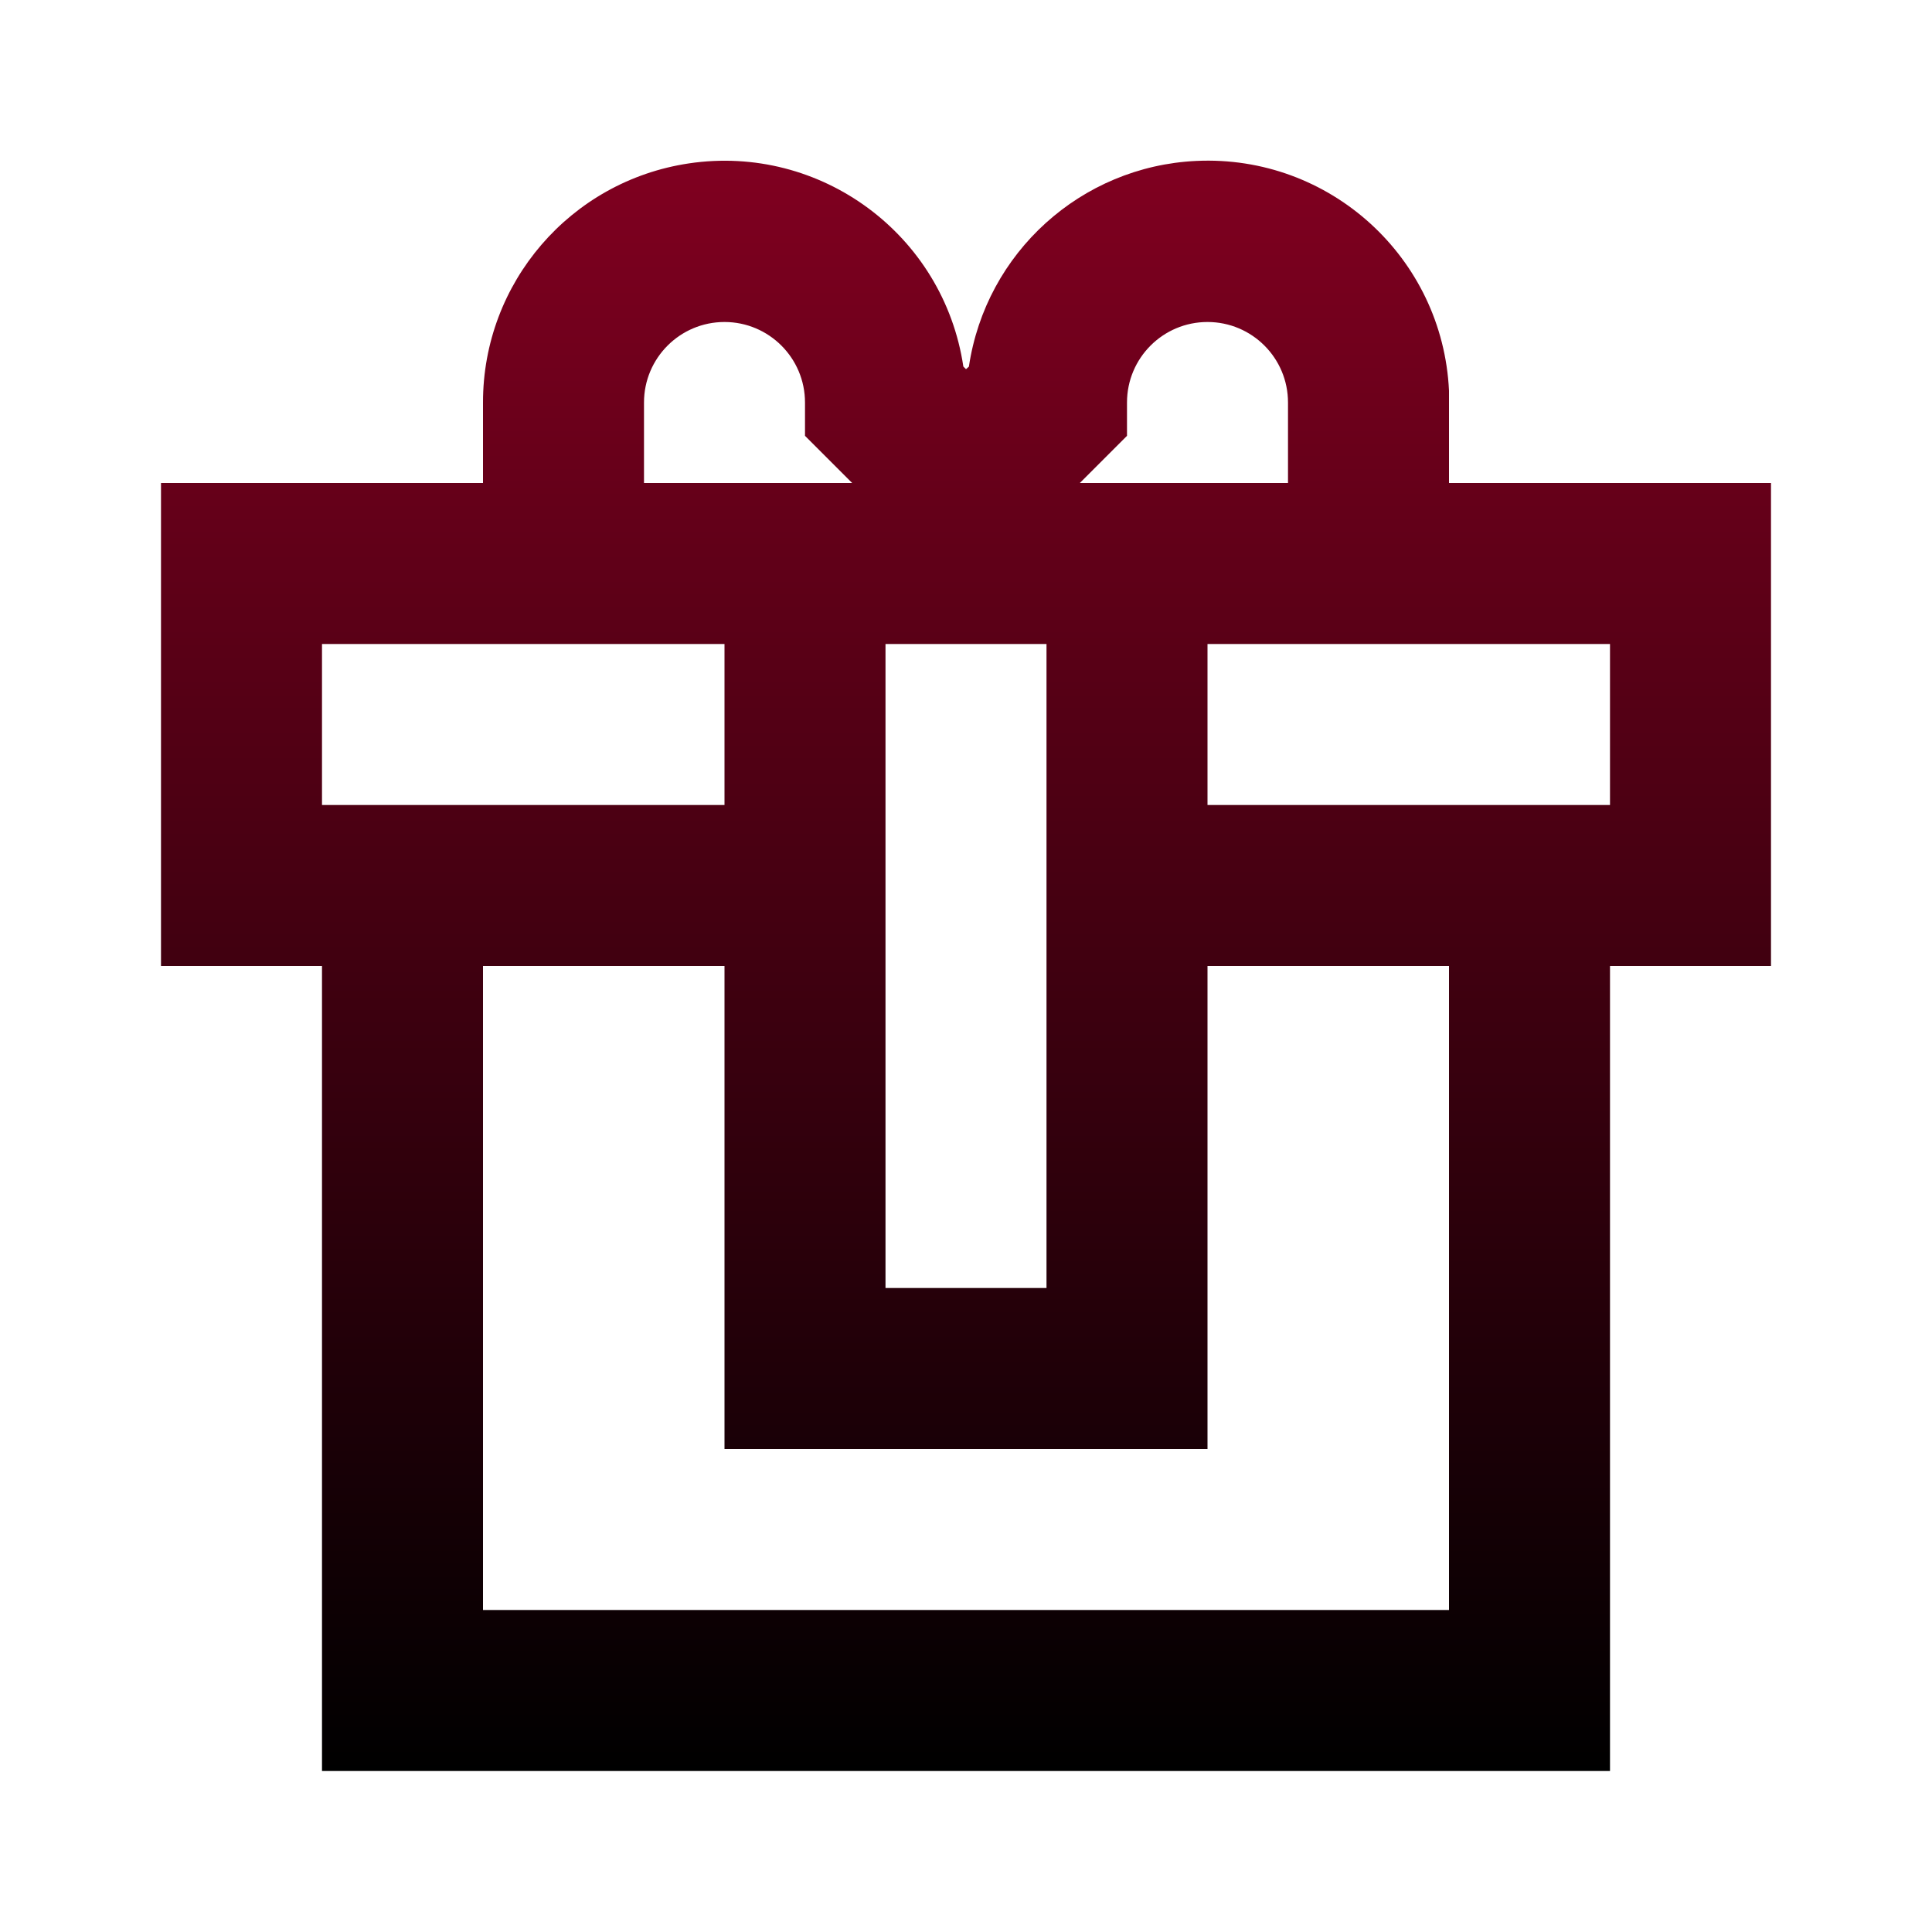 <?xml version="1.0" encoding="utf-8"?>
<!-- Generator: Adobe Illustrator 13.0.0, SVG Export Plug-In . SVG Version: 6.00 Build 14948)  -->
<!DOCTYPE svg PUBLIC "-//W3C//DTD SVG 1.1//EN" "http://www.w3.org/Graphics/SVG/1.1/DTD/svg11.dtd">
<svg version="1.1" id="ic-transaction-staked" xmlns="http://www.w3.org/2000/svg" xmlns:xlink="http://www.w3.org/1999/xlink"
	 x="0px" y="0px" width="24px" height="24px" viewBox="0 0 24 24" enable-background="new 0 0 24 24" xml:space="preserve">
<linearGradient id="Path_18914_1_" gradientUnits="userSpaceOnUse" x1="12.001" y1="22" x2="12.001" y2="1.996">
	<stop  offset="0" style="stop-color:#000000"/>
	<stop  offset="1" style="stop-color:#800020"/>
</linearGradient>
<path id="Path_18914" fill="url(#Path_18914_1_)" d="M18,6V4.854c-0.078-1.655-1.482-2.933-3.139-2.855
	c-1.431,0.067-2.614,1.138-2.825,2.555L12,4.586l-0.033-0.033c-0.245-1.638-1.772-2.768-3.411-2.523C7.086,2.25,5.999,3.513,6,5v1H2
	v6h2v10h16V12h2V6H18z M14,5.414V5c0-0.552,0.447-1,1-1s1,0.448,1,1v1h-2.586L14,5.414z M13,8v8h-2V8H13z M8,5c0-0.552,0.448-1,1-1
	s1,0.448,1,1v0.414L10.586,6H8V5z M4,8h5v2H4V8z M18,20H6v-8h3v6h6v-6h3V20z M20,10h-5V8h5V10z"/>
<path id="Rectangle_4527" fill="none" d="M0,0h24v24H0V0z"/>
</svg>
